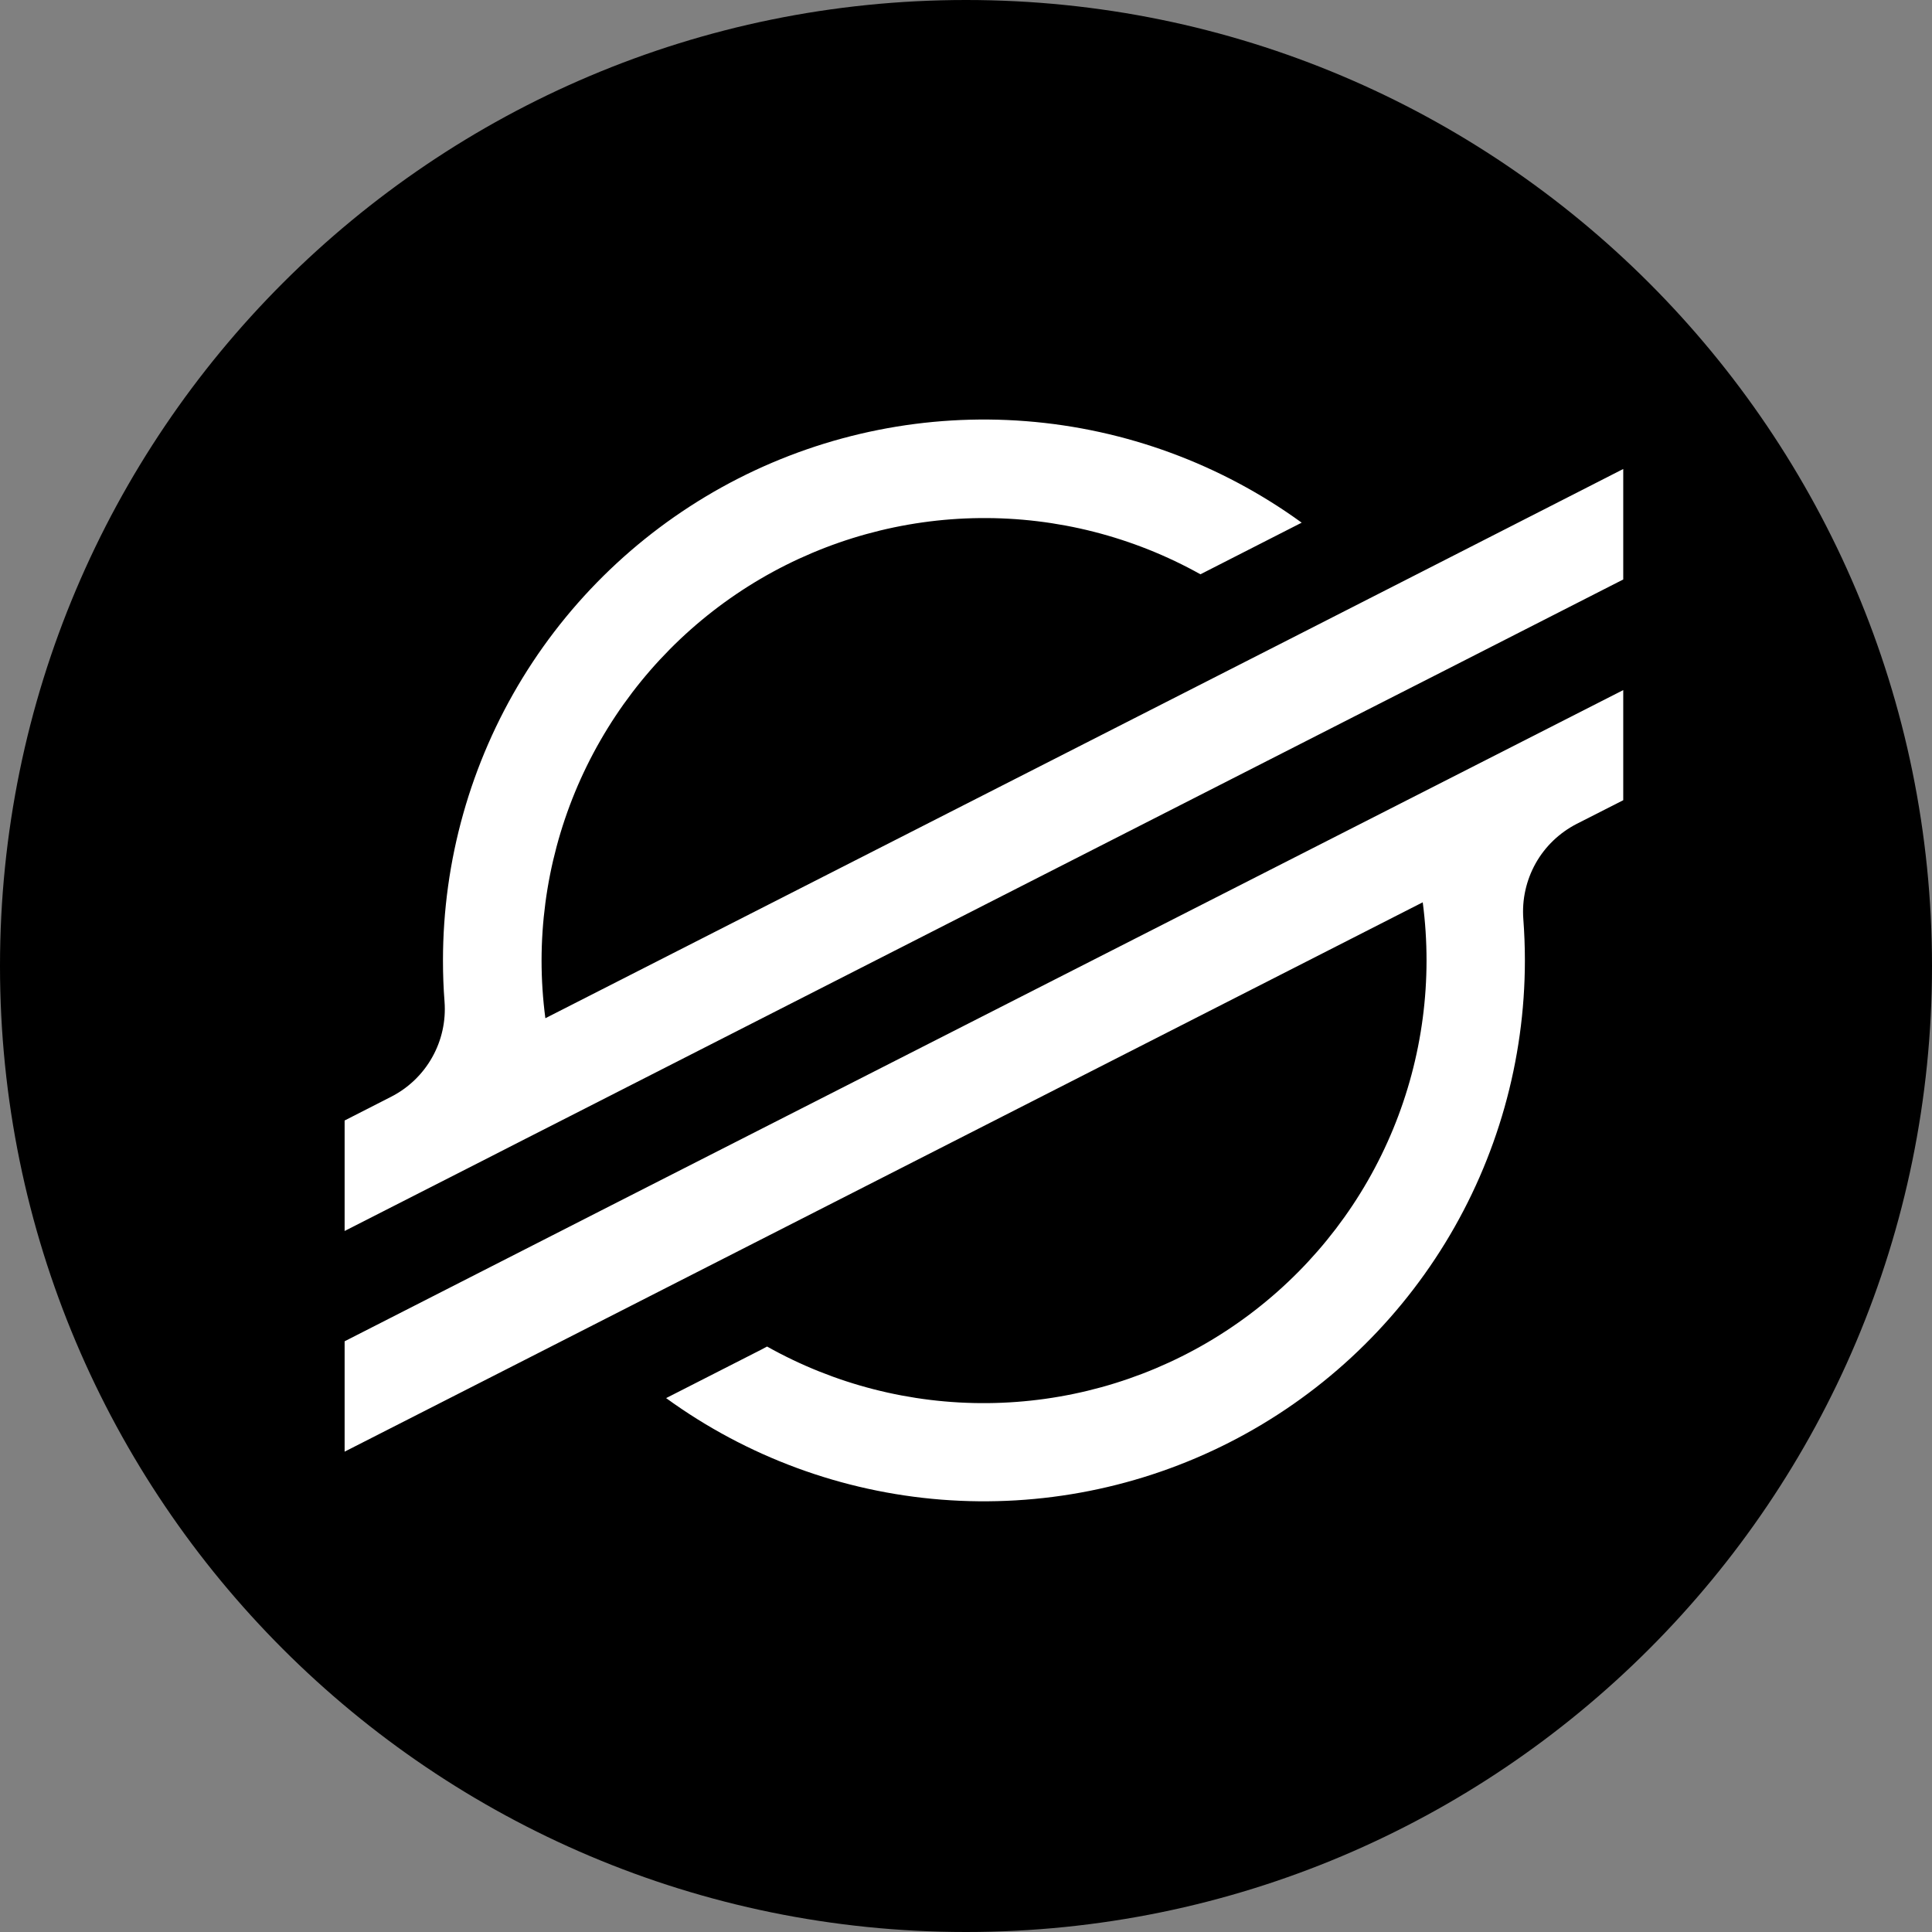 <svg width="32" height="32" viewBox="0 0 32 32" fill="none" xmlns="http://www.w3.org/2000/svg">
<rect x="0" y="0" width="32" height="32" fill="#808080" stroke="none"/>
<path fill-rule="evenodd" clip-rule="evenodd" d="M16 32C24.837 32 32 24.837 32 16C32 7.163 24.837 0 16 0C7.163 0 0 7.163 0 16C0 24.837 7.163 32 16 32Z" fill="black"/>
<path d="M23.897 9.293L21.347 10.593L9.033 16.865C8.991 16.547 8.97 16.227 8.97 15.907C8.972 14.629 9.307 13.373 9.944 12.265C10.58 11.157 11.494 10.234 12.597 9.587C13.7 8.941 14.952 8.594 16.23 8.581C17.508 8.568 18.767 8.889 19.883 9.512L21.342 8.768L21.56 8.657C20.223 7.687 18.643 7.105 16.996 6.976C15.349 6.847 13.699 7.176 12.227 7.926C10.755 8.677 9.519 9.82 8.656 11.228C7.793 12.637 7.337 14.257 7.337 15.909C7.337 16.138 7.345 16.365 7.363 16.591C7.387 16.912 7.316 17.233 7.158 17.513C7.001 17.793 6.764 18.02 6.478 18.166L5.708 18.559V20.389L7.974 19.235L8.708 18.86L9.431 18.492L22.412 11.877L23.871 11.135L26.886 9.598V7.768L23.897 9.293Z" fill="white"/>
<path d="M26.886 11.43L10.168 19.942L8.709 20.686L5.708 22.216V24.044L8.689 22.526L11.239 21.226L23.565 14.945C23.607 15.265 23.628 15.587 23.628 15.91C23.627 17.189 23.292 18.446 22.655 19.556C22.018 20.666 21.102 21.589 19.998 22.236C18.894 22.882 17.64 23.228 16.36 23.24C15.081 23.252 13.821 22.929 12.705 22.303L12.615 22.351L11.033 23.157C12.37 24.128 13.949 24.71 15.595 24.839C17.242 24.968 18.893 24.64 20.365 23.89C21.837 23.14 23.072 21.998 23.936 20.589C24.799 19.181 25.256 17.561 25.257 15.91C25.257 15.679 25.248 15.449 25.231 15.221C25.207 14.901 25.278 14.581 25.435 14.3C25.592 14.02 25.829 13.793 26.115 13.646L26.886 13.254V11.43Z" fill="white"/>
</svg>
